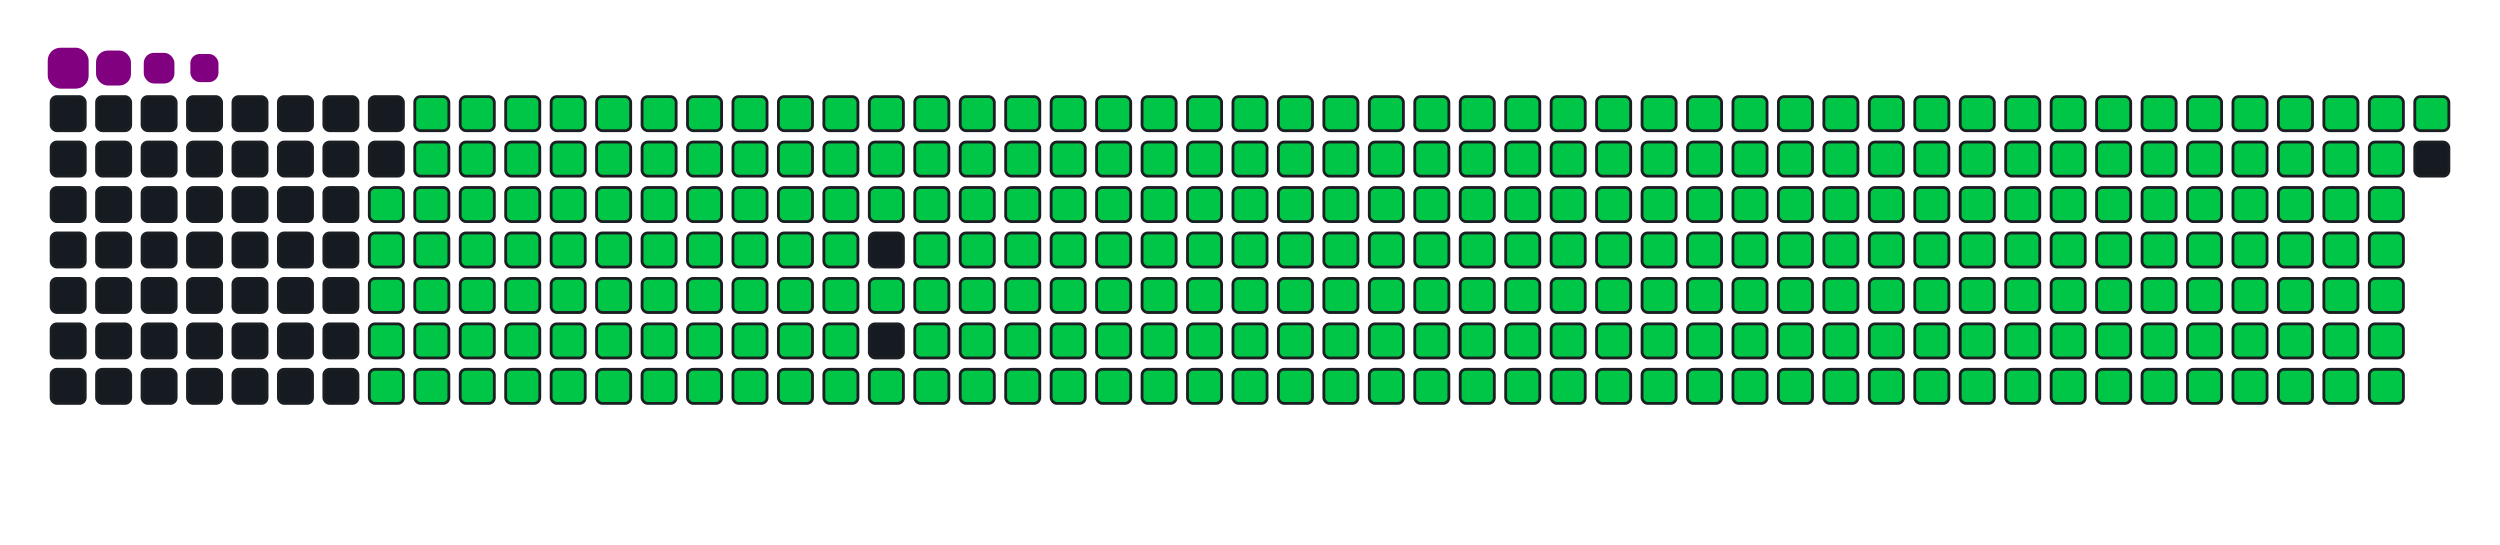 <svg viewBox="-16 -32 880 192" width="880" height="192" xmlns="http://www.w3.org/2000/svg"><desc>Generated with https://github.com/Platane/snk</desc><style>:root{--cb:#1b1f230a;--cs:purple;--ce:#161b22;--c0:#161b22;--c1:#01311f;--c2:#034525;--c3:#0f6d31;--c4:#00c647}.c{shape-rendering:geometricPrecision;fill:#161b22;stroke-width:1px;stroke:#1b1f230a;animation:none 38700ms linear infinite;width:12px;height:12px}@keyframes c0{48.57%{fill:#00c647}48.59%,100%{fill:#161b22}}.c.c0{fill:#00c647;animation-name:c0}@keyframes c1{48.31%{fill:#00c647}48.33%,100%{fill:#161b22}}.c.c1{fill:#00c647;animation-name:c1}@keyframes c2{72.34%{fill:#00c647}72.36%,100%{fill:#161b22}}.c.c2{fill:#00c647;animation-name:c2}@keyframes c3{72.08%{fill:#00c647}72.1%,100%{fill:#161b22}}.c.c3{fill:#00c647;animation-name:c3}@keyframes c4{96.11%{fill:#00c647}96.13%,100%{fill:#161b22}}.c.c4{fill:#00c647;animation-name:c4}@keyframes c5{2.32%{fill:#00c647}2.34%,100%{fill:#161b22}}.c.c5{fill:#00c647;animation-name:c5}@keyframes c6{25.31%{fill:#00c647}25.33%,100%{fill:#161b22}}.c.c6{fill:#00c647;animation-name:c6}@keyframes c7{25.57%{fill:#00c647}25.59%,100%{fill:#161b22}}.c.c7{fill:#00c647;animation-name:c7}@keyframes c8{48.05%{fill:#00c647}48.07%,100%{fill:#161b22}}.c.c8{fill:#00c647;animation-name:c8}@keyframes c9{49.34%{fill:#00c647}49.36%,100%{fill:#161b22}}.c.c9{fill:#00c647;animation-name:c9}@keyframes ca{71.82%{fill:#00c647}71.84%,100%{fill:#161b22}}.c.ca{fill:#00c647;animation-name:ca}@keyframes cb{73.12%{fill:#00c647}73.14%,100%{fill:#161b22}}.c.cb{fill:#00c647;animation-name:cb}@keyframes cc{2.57%{fill:#00c647}2.59%,100%{fill:#161b22}}.c.cc{fill:#00c647;animation-name:cc}@keyframes cd{25.05%{fill:#00c647}25.07%,100%{fill:#161b22}}.c.cd{fill:#00c647;animation-name:cd}@keyframes ce{25.83%{fill:#00c647}25.85%,100%{fill:#161b22}}.c.ce{fill:#00c647;animation-name:ce}@keyframes cf{47.79%{fill:#00c647}47.81%,100%{fill:#161b22}}.c.cf{fill:#00c647;animation-name:cf}@keyframes cg{49.6%{fill:#00c647}49.62%,100%{fill:#161b22}}.c.cg{fill:#00c647;animation-name:cg}@keyframes ch{71.57%{fill:#00c647}71.59%,100%{fill:#161b22}}.c.ch{fill:#00c647;animation-name:ch}@keyframes ci{73.38%{fill:#00c647}73.4%,100%{fill:#161b22}}.c.ci{fill:#00c647;animation-name:ci}@keyframes cj{2.83%{fill:#00c647}2.85%,100%{fill:#161b22}}.c.cj{fill:#00c647;animation-name:cj}@keyframes ck{24.8%{fill:#00c647}24.82%,100%{fill:#161b22}}.c.ck{fill:#00c647;animation-name:ck}@keyframes cl{26.09%{fill:#00c647}26.11%,100%{fill:#161b22}}.c.cl{fill:#00c647;animation-name:cl}@keyframes cm{47.54%{fill:#00c647}47.56%,100%{fill:#161b22}}.c.cm{fill:#00c647;animation-name:cm}@keyframes cn{49.86%{fill:#00c647}49.88%,100%{fill:#161b22}}.c.cn{fill:#00c647;animation-name:cn}@keyframes co{71.31%{fill:#00c647}71.33%,100%{fill:#161b22}}.c.co{fill:#00c647;animation-name:co}@keyframes cp{73.63%{fill:#00c647}73.65%,100%{fill:#161b22}}.c.cp{fill:#00c647;animation-name:cp}@keyframes cq{3.09%{fill:#00c647}3.11%,100%{fill:#161b22}}.c.cq{fill:#00c647;animation-name:cq}@keyframes cr{24.54%{fill:#00c647}24.56%,100%{fill:#161b22}}.c.cr{fill:#00c647;animation-name:cr}@keyframes cs{26.35%{fill:#00c647}26.37%,100%{fill:#161b22}}.c.cs{fill:#00c647;animation-name:cs}@keyframes ct{47.28%{fill:#00c647}47.3%,100%{fill:#161b22}}.c.ct{fill:#00c647;animation-name:ct}@keyframes cu{50.12%{fill:#00c647}50.14%,100%{fill:#161b22}}.c.cu{fill:#00c647;animation-name:cu}@keyframes cv{71.05%{fill:#00c647}71.07%,100%{fill:#161b22}}.c.cv{fill:#00c647;animation-name:cv}@keyframes cw{73.89%{fill:#00c647}73.91%,100%{fill:#161b22}}.c.cw{fill:#00c647;animation-name:cw}@keyframes cx{3.35%{fill:#00c647}3.37%,100%{fill:#161b22}}.c.cx{fill:#00c647;animation-name:cx}@keyframes cy{24.28%{fill:#00c647}24.3%,100%{fill:#161b22}}.c.cy{fill:#00c647;animation-name:cy}@keyframes cz{26.6%{fill:#00c647}26.62%,100%{fill:#161b22}}.c.cz{fill:#00c647;animation-name:cz}@keyframes c10{47.02%{fill:#00c647}47.04%,100%{fill:#161b22}}.c.c10{fill:#00c647;animation-name:c10}@keyframes c11{50.38%{fill:#00c647}50.4%,100%{fill:#161b22}}.c.c11{fill:#00c647;animation-name:c11}@keyframes c12{70.79%{fill:#00c647}70.81%,100%{fill:#161b22}}.c.c12{fill:#00c647;animation-name:c12}@keyframes c13{74.15%{fill:#00c647}74.17%,100%{fill:#161b22}}.c.c13{fill:#00c647;animation-name:c13}@keyframes c14{3.61%{fill:#00c647}3.63%,100%{fill:#161b22}}.c.c14{fill:#00c647;animation-name:c14}@keyframes c15{24.02%{fill:#00c647}24.04%,100%{fill:#161b22}}.c.c15{fill:#00c647;animation-name:c15}@keyframes c16{26.86%{fill:#00c647}26.88%,100%{fill:#161b22}}.c.c16{fill:#00c647;animation-name:c16}@keyframes c17{46.76%{fill:#00c647}46.78%,100%{fill:#161b22}}.c.c17{fill:#00c647;animation-name:c17}@keyframes c18{50.64%{fill:#00c647}50.66%,100%{fill:#161b22}}.c.c18{fill:#00c647;animation-name:c18}@keyframes c19{70.53%{fill:#00c647}70.55%,100%{fill:#161b22}}.c.c19{fill:#00c647;animation-name:c19}@keyframes c1a{74.41%{fill:#00c647}74.43%,100%{fill:#161b22}}.c.c1a{fill:#00c647;animation-name:c1a}@keyframes c1b{3.87%{fill:#00c647}3.89%,100%{fill:#161b22}}.c.c1b{fill:#00c647;animation-name:c1b}@keyframes c1c{23.76%{fill:#00c647}23.78%,100%{fill:#161b22}}.c.c1c{fill:#00c647;animation-name:c1c}@keyframes c1d{27.12%{fill:#00c647}27.14%,100%{fill:#161b22}}.c.c1d{fill:#00c647;animation-name:c1d}@keyframes c1e{46.5%{fill:#00c647}46.52%,100%{fill:#161b22}}.c.c1e{fill:#00c647;animation-name:c1e}@keyframes c1f{50.89%{fill:#00c647}50.91%,100%{fill:#161b22}}.c.c1f{fill:#00c647;animation-name:c1f}@keyframes c1g{70.27%{fill:#00c647}70.29%,100%{fill:#161b22}}.c.c1g{fill:#00c647;animation-name:c1g}@keyframes c1h{74.67%{fill:#00c647}74.69%,100%{fill:#161b22}}.c.c1h{fill:#00c647;animation-name:c1h}@keyframes c1i{4.12%{fill:#00c647}4.14%,100%{fill:#161b22}}.c.c1i{fill:#00c647;animation-name:c1i}@keyframes c1j{23.5%{fill:#00c647}23.52%,100%{fill:#161b22}}.c.c1j{fill:#00c647;animation-name:c1j}@keyframes c1k{27.38%{fill:#00c647}27.4%,100%{fill:#161b22}}.c.c1k{fill:#00c647;animation-name:c1k}@keyframes c1l{46.24%{fill:#00c647}46.26%,100%{fill:#161b22}}.c.c1l{fill:#00c647;animation-name:c1l}@keyframes c1m{51.15%{fill:#00c647}51.17%,100%{fill:#161b22}}.c.c1m{fill:#00c647;animation-name:c1m}@keyframes c1n{70.02%{fill:#00c647}70.04%,100%{fill:#161b22}}.c.c1n{fill:#00c647;animation-name:c1n}@keyframes c1o{74.93%{fill:#00c647}74.95%,100%{fill:#161b22}}.c.c1o{fill:#00c647;animation-name:c1o}@keyframes c1p{4.38%{fill:#00c647}4.4%,100%{fill:#161b22}}.c.c1p{fill:#00c647;animation-name:c1p}@keyframes c1q{23.25%{fill:#00c647}23.27%,100%{fill:#161b22}}.c.c1q{fill:#00c647;animation-name:c1q}@keyframes c1r{27.64%{fill:#00c647}27.66%,100%{fill:#161b22}}.c.c1r{fill:#00c647;animation-name:c1r}@keyframes c1s{45.98%{fill:#00c647}46%,100%{fill:#161b22}}.c.c1s{fill:#00c647;animation-name:c1s}@keyframes c1t{51.41%{fill:#00c647}51.43%,100%{fill:#161b22}}.c.c1t{fill:#00c647;animation-name:c1t}@keyframes c1u{69.76%{fill:#00c647}69.78%,100%{fill:#161b22}}.c.c1u{fill:#00c647;animation-name:c1u}@keyframes c1v{75.18%{fill:#00c647}75.2%,100%{fill:#161b22}}.c.c1v{fill:#00c647;animation-name:c1v}@keyframes c1w{4.64%{fill:#00c647}4.66%,100%{fill:#161b22}}.c.c1w{fill:#00c647;animation-name:c1w}@keyframes c1x{22.99%{fill:#00c647}23.01%,100%{fill:#161b22}}.c.c1x{fill:#00c647;animation-name:c1x}@keyframes c1y{27.9%{fill:#00c647}27.92%,100%{fill:#161b22}}.c.c1y{fill:#00c647;animation-name:c1y}@keyframes c1z{45.73%{fill:#00c647}45.75%,100%{fill:#161b22}}.c.c1z{fill:#00c647;animation-name:c1z}@keyframes c20{51.67%{fill:#00c647}51.69%,100%{fill:#161b22}}.c.c20{fill:#00c647;animation-name:c20}@keyframes c21{69.5%{fill:#00c647}69.52%,100%{fill:#161b22}}.c.c21{fill:#00c647;animation-name:c21}@keyframes c22{75.44%{fill:#00c647}75.46%,100%{fill:#161b22}}.c.c22{fill:#00c647;animation-name:c22}@keyframes c23{4.9%{fill:#00c647}4.92%,100%{fill:#161b22}}.c.c23{fill:#00c647;animation-name:c23}@keyframes c24{22.73%{fill:#00c647}22.75%,100%{fill:#161b22}}.c.c24{fill:#00c647;animation-name:c24}@keyframes c25{28.16%{fill:#00c647}28.18%,100%{fill:#161b22}}.c.c25{fill:#00c647;animation-name:c25}@keyframes c26{51.93%{fill:#00c647}51.95%,100%{fill:#161b22}}.c.c26{fill:#00c647;animation-name:c26}@keyframes c27{75.7%{fill:#00c647}75.72%,100%{fill:#161b22}}.c.c27{fill:#00c647;animation-name:c27}@keyframes c28{5.16%{fill:#00c647}5.18%,100%{fill:#161b22}}.c.c28{fill:#00c647;animation-name:c28}@keyframes c29{22.47%{fill:#00c647}22.49%,100%{fill:#161b22}}.c.c29{fill:#00c647;animation-name:c29}@keyframes c2a{28.41%{fill:#00c647}28.43%,100%{fill:#161b22}}.c.c2a{fill:#00c647;animation-name:c2a}@keyframes c2b{45.21%{fill:#00c647}45.23%,100%{fill:#161b22}}.c.c2b{fill:#00c647;animation-name:c2b}@keyframes c2c{52.19%{fill:#00c647}52.21%,100%{fill:#161b22}}.c.c2c{fill:#00c647;animation-name:c2c}@keyframes c2d{68.98%{fill:#00c647}69%,100%{fill:#161b22}}.c.c2d{fill:#00c647;animation-name:c2d}@keyframes c2e{75.96%{fill:#00c647}75.98%,100%{fill:#161b22}}.c.c2e{fill:#00c647;animation-name:c2e}@keyframes c2f{5.42%{fill:#00c647}5.44%,100%{fill:#161b22}}.c.c2f{fill:#00c647;animation-name:c2f}@keyframes c2g{22.21%{fill:#00c647}22.23%,100%{fill:#161b22}}.c.c2g{fill:#00c647;animation-name:c2g}@keyframes c2h{28.67%{fill:#00c647}28.69%,100%{fill:#161b22}}.c.c2h{fill:#00c647;animation-name:c2h}@keyframes c2i{44.95%{fill:#00c647}44.97%,100%{fill:#161b22}}.c.c2i{fill:#00c647;animation-name:c2i}@keyframes c2j{52.44%{fill:#00c647}52.46%,100%{fill:#161b22}}.c.c2j{fill:#00c647;animation-name:c2j}@keyframes c2k{68.72%{fill:#00c647}68.74%,100%{fill:#161b22}}.c.c2k{fill:#00c647;animation-name:c2k}@keyframes c2l{76.22%{fill:#00c647}76.24%,100%{fill:#161b22}}.c.c2l{fill:#00c647;animation-name:c2l}@keyframes c2m{5.67%{fill:#00c647}5.69%,100%{fill:#161b22}}.c.c2m{fill:#00c647;animation-name:c2m}@keyframes c2n{21.95%{fill:#00c647}21.97%,100%{fill:#161b22}}.c.c2n{fill:#00c647;animation-name:c2n}@keyframes c2o{28.93%{fill:#00c647}28.95%,100%{fill:#161b22}}.c.c2o{fill:#00c647;animation-name:c2o}@keyframes c2p{44.69%{fill:#00c647}44.71%,100%{fill:#161b22}}.c.c2p{fill:#00c647;animation-name:c2p}@keyframes c2q{52.7%{fill:#00c647}52.72%,100%{fill:#161b22}}.c.c2q{fill:#00c647;animation-name:c2q}@keyframes c2r{68.47%{fill:#00c647}68.49%,100%{fill:#161b22}}.c.c2r{fill:#00c647;animation-name:c2r}@keyframes c2s{76.48%{fill:#00c647}76.5%,100%{fill:#161b22}}.c.c2s{fill:#00c647;animation-name:c2s}@keyframes c2t{5.93%{fill:#00c647}5.95%,100%{fill:#161b22}}.c.c2t{fill:#00c647;animation-name:c2t}@keyframes c2u{21.7%{fill:#00c647}21.72%,100%{fill:#161b22}}.c.c2u{fill:#00c647;animation-name:c2u}@keyframes c2v{29.19%{fill:#00c647}29.21%,100%{fill:#161b22}}.c.c2v{fill:#00c647;animation-name:c2v}@keyframes c2w{44.43%{fill:#00c647}44.45%,100%{fill:#161b22}}.c.c2w{fill:#00c647;animation-name:c2w}@keyframes c2x{52.96%{fill:#00c647}52.98%,100%{fill:#161b22}}.c.c2x{fill:#00c647;animation-name:c2x}@keyframes c2y{68.21%{fill:#00c647}68.23%,100%{fill:#161b22}}.c.c2y{fill:#00c647;animation-name:c2y}@keyframes c2z{76.73%{fill:#00c647}76.75%,100%{fill:#161b22}}.c.c2z{fill:#00c647;animation-name:c2z}@keyframes c30{6.19%{fill:#00c647}6.21%,100%{fill:#161b22}}.c.c30{fill:#00c647;animation-name:c30}@keyframes c31{21.44%{fill:#00c647}21.46%,100%{fill:#161b22}}.c.c31{fill:#00c647;animation-name:c31}@keyframes c32{29.45%{fill:#00c647}29.47%,100%{fill:#161b22}}.c.c32{fill:#00c647;animation-name:c32}@keyframes c33{44.18%{fill:#00c647}44.2%,100%{fill:#161b22}}.c.c33{fill:#00c647;animation-name:c33}@keyframes c34{53.22%{fill:#00c647}53.24%,100%{fill:#161b22}}.c.c34{fill:#00c647;animation-name:c34}@keyframes c35{67.95%{fill:#00c647}67.97%,100%{fill:#161b22}}.c.c35{fill:#00c647;animation-name:c35}@keyframes c36{76.99%{fill:#00c647}77.01%,100%{fill:#161b22}}.c.c36{fill:#00c647;animation-name:c36}@keyframes c37{6.45%{fill:#00c647}6.47%,100%{fill:#161b22}}.c.c37{fill:#00c647;animation-name:c37}@keyframes c38{21.18%{fill:#00c647}21.2%,100%{fill:#161b22}}.c.c38{fill:#00c647;animation-name:c38}@keyframes c39{29.71%{fill:#00c647}29.73%,100%{fill:#161b22}}.c.c39{fill:#00c647;animation-name:c39}@keyframes c3a{43.92%{fill:#00c647}43.94%,100%{fill:#161b22}}.c.c3a{fill:#00c647;animation-name:c3a}@keyframes c3b{53.48%{fill:#00c647}53.5%,100%{fill:#161b22}}.c.c3b{fill:#00c647;animation-name:c3b}@keyframes c3c{67.69%{fill:#00c647}67.71%,100%{fill:#161b22}}.c.c3c{fill:#00c647;animation-name:c3c}@keyframes c3d{77.25%{fill:#00c647}77.27%,100%{fill:#161b22}}.c.c3d{fill:#00c647;animation-name:c3d}@keyframes c3e{6.71%{fill:#00c647}6.73%,100%{fill:#161b22}}.c.c3e{fill:#00c647;animation-name:c3e}@keyframes c3f{20.92%{fill:#00c647}20.94%,100%{fill:#161b22}}.c.c3f{fill:#00c647;animation-name:c3f}@keyframes c3g{29.96%{fill:#00c647}29.98%,100%{fill:#161b22}}.c.c3g{fill:#00c647;animation-name:c3g}@keyframes c3h{43.66%{fill:#00c647}43.68%,100%{fill:#161b22}}.c.c3h{fill:#00c647;animation-name:c3h}@keyframes c3i{53.74%{fill:#00c647}53.76%,100%{fill:#161b22}}.c.c3i{fill:#00c647;animation-name:c3i}@keyframes c3j{67.43%{fill:#00c647}67.45%,100%{fill:#161b22}}.c.c3j{fill:#00c647;animation-name:c3j}@keyframes c3k{77.51%{fill:#00c647}77.53%,100%{fill:#161b22}}.c.c3k{fill:#00c647;animation-name:c3k}@keyframes c3l{6.97%{fill:#00c647}6.99%,100%{fill:#161b22}}.c.c3l{fill:#00c647;animation-name:c3l}@keyframes c3m{20.66%{fill:#00c647}20.68%,100%{fill:#161b22}}.c.c3m{fill:#00c647;animation-name:c3m}@keyframes c3n{30.22%{fill:#00c647}30.24%,100%{fill:#161b22}}.c.c3n{fill:#00c647;animation-name:c3n}@keyframes c3o{43.4%{fill:#00c647}43.42%,100%{fill:#161b22}}.c.c3o{fill:#00c647;animation-name:c3o}@keyframes c3p{54%{fill:#00c647}54.02%,100%{fill:#161b22}}.c.c3p{fill:#00c647;animation-name:c3p}@keyframes c3q{67.17%{fill:#00c647}67.19%,100%{fill:#161b22}}.c.c3q{fill:#00c647;animation-name:c3q}@keyframes c3r{77.77%{fill:#00c647}77.79%,100%{fill:#161b22}}.c.c3r{fill:#00c647;animation-name:c3r}@keyframes c3s{7.23%{fill:#00c647}7.25%,100%{fill:#161b22}}.c.c3s{fill:#00c647;animation-name:c3s}@keyframes c3t{20.4%{fill:#00c647}20.42%,100%{fill:#161b22}}.c.c3t{fill:#00c647;animation-name:c3t}@keyframes c3u{30.48%{fill:#00c647}30.5%,100%{fill:#161b22}}.c.c3u{fill:#00c647;animation-name:c3u}@keyframes c3v{43.14%{fill:#00c647}43.16%,100%{fill:#161b22}}.c.c3v{fill:#00c647;animation-name:c3v}@keyframes c3w{54.25%{fill:#00c647}54.27%,100%{fill:#161b22}}.c.c3w{fill:#00c647;animation-name:c3w}@keyframes c3x{66.92%{fill:#00c647}66.94%,100%{fill:#161b22}}.c.c3x{fill:#00c647;animation-name:c3x}@keyframes c3y{78.03%{fill:#00c647}78.05%,100%{fill:#161b22}}.c.c3y{fill:#00c647;animation-name:c3y}@keyframes c3z{7.48%{fill:#00c647}7.5%,100%{fill:#161b22}}.c.c3z{fill:#00c647;animation-name:c3z}@keyframes c40{20.15%{fill:#00c647}20.17%,100%{fill:#161b22}}.c.c40{fill:#00c647;animation-name:c40}@keyframes c41{30.74%{fill:#00c647}30.76%,100%{fill:#161b22}}.c.c41{fill:#00c647;animation-name:c41}@keyframes c42{42.88%{fill:#00c647}42.9%,100%{fill:#161b22}}.c.c42{fill:#00c647;animation-name:c42}@keyframes c43{54.51%{fill:#00c647}54.53%,100%{fill:#161b22}}.c.c43{fill:#00c647;animation-name:c43}@keyframes c44{66.66%{fill:#00c647}66.68%,100%{fill:#161b22}}.c.c44{fill:#00c647;animation-name:c44}@keyframes c45{78.28%{fill:#00c647}78.3%,100%{fill:#161b22}}.c.c45{fill:#00c647;animation-name:c45}@keyframes c46{7.74%{fill:#00c647}7.76%,100%{fill:#161b22}}.c.c46{fill:#00c647;animation-name:c46}@keyframes c47{19.89%{fill:#00c647}19.91%,100%{fill:#161b22}}.c.c47{fill:#00c647;animation-name:c47}@keyframes c48{31%{fill:#00c647}31.02%,100%{fill:#161b22}}.c.c48{fill:#00c647;animation-name:c48}@keyframes c49{42.63%{fill:#00c647}42.65%,100%{fill:#161b22}}.c.c49{fill:#00c647;animation-name:c49}@keyframes c4a{54.77%{fill:#00c647}54.79%,100%{fill:#161b22}}.c.c4a{fill:#00c647;animation-name:c4a}@keyframes c4b{66.4%{fill:#00c647}66.42%,100%{fill:#161b22}}.c.c4b{fill:#00c647;animation-name:c4b}@keyframes c4c{78.54%{fill:#00c647}78.56%,100%{fill:#161b22}}.c.c4c{fill:#00c647;animation-name:c4c}@keyframes c4d{8%{fill:#00c647}8.02%,100%{fill:#161b22}}.c.c4d{fill:#00c647;animation-name:c4d}@keyframes c4e{19.63%{fill:#00c647}19.65%,100%{fill:#161b22}}.c.c4e{fill:#00c647;animation-name:c4e}@keyframes c4f{31.26%{fill:#00c647}31.28%,100%{fill:#161b22}}.c.c4f{fill:#00c647;animation-name:c4f}@keyframes c4g{42.37%{fill:#00c647}42.39%,100%{fill:#161b22}}.c.c4g{fill:#00c647;animation-name:c4g}@keyframes c4h{55.03%{fill:#00c647}55.05%,100%{fill:#161b22}}.c.c4h{fill:#00c647;animation-name:c4h}@keyframes c4i{66.14%{fill:#00c647}66.16%,100%{fill:#161b22}}.c.c4i{fill:#00c647;animation-name:c4i}@keyframes c4j{78.8%{fill:#00c647}78.82%,100%{fill:#161b22}}.c.c4j{fill:#00c647;animation-name:c4j}@keyframes c4k{8.26%{fill:#00c647}8.28%,100%{fill:#161b22}}.c.c4k{fill:#00c647;animation-name:c4k}@keyframes c4l{19.37%{fill:#00c647}19.39%,100%{fill:#161b22}}.c.c4l{fill:#00c647;animation-name:c4l}@keyframes c4m{31.51%{fill:#00c647}31.53%,100%{fill:#161b22}}.c.c4m{fill:#00c647;animation-name:c4m}@keyframes c4n{42.11%{fill:#00c647}42.13%,100%{fill:#161b22}}.c.c4n{fill:#00c647;animation-name:c4n}@keyframes c4o{55.29%{fill:#00c647}55.31%,100%{fill:#161b22}}.c.c4o{fill:#00c647;animation-name:c4o}@keyframes c4p{65.88%{fill:#00c647}65.9%,100%{fill:#161b22}}.c.c4p{fill:#00c647;animation-name:c4p}@keyframes c4q{79.06%{fill:#00c647}79.08%,100%{fill:#161b22}}.c.c4q{fill:#00c647;animation-name:c4q}@keyframes c4r{8.52%{fill:#00c647}8.54%,100%{fill:#161b22}}.c.c4r{fill:#00c647;animation-name:c4r}@keyframes c4s{19.11%{fill:#00c647}19.13%,100%{fill:#161b22}}.c.c4s{fill:#00c647;animation-name:c4s}@keyframes c4t{31.77%{fill:#00c647}31.79%,100%{fill:#161b22}}.c.c4t{fill:#00c647;animation-name:c4t}@keyframes c4u{41.85%{fill:#00c647}41.87%,100%{fill:#161b22}}.c.c4u{fill:#00c647;animation-name:c4u}@keyframes c4v{55.55%{fill:#00c647}55.57%,100%{fill:#161b22}}.c.c4v{fill:#00c647;animation-name:c4v}@keyframes c4w{65.62%{fill:#00c647}65.64%,100%{fill:#161b22}}.c.c4w{fill:#00c647;animation-name:c4w}@keyframes c4x{79.32%{fill:#00c647}79.34%,100%{fill:#161b22}}.c.c4x{fill:#00c647;animation-name:c4x}@keyframes c4y{8.78%{fill:#00c647}8.8%,100%{fill:#161b22}}.c.c4y{fill:#00c647;animation-name:c4y}@keyframes c4z{18.85%{fill:#00c647}18.87%,100%{fill:#161b22}}.c.c4z{fill:#00c647;animation-name:c4z}@keyframes c50{32.03%{fill:#00c647}32.05%,100%{fill:#161b22}}.c.c50{fill:#00c647;animation-name:c50}@keyframes c51{41.59%{fill:#00c647}41.61%,100%{fill:#161b22}}.c.c51{fill:#00c647;animation-name:c51}@keyframes c52{55.8%{fill:#00c647}55.82%,100%{fill:#161b22}}.c.c52{fill:#00c647;animation-name:c52}@keyframes c53{65.36%{fill:#00c647}65.38%,100%{fill:#161b22}}.c.c53{fill:#00c647;animation-name:c53}@keyframes c54{79.58%{fill:#00c647}79.6%,100%{fill:#161b22}}.c.c54{fill:#00c647;animation-name:c54}@keyframes c55{9.03%{fill:#00c647}9.05%,100%{fill:#161b22}}.c.c55{fill:#00c647;animation-name:c55}@keyframes c56{18.59%{fill:#00c647}18.61%,100%{fill:#161b22}}.c.c56{fill:#00c647;animation-name:c56}@keyframes c57{32.29%{fill:#00c647}32.31%,100%{fill:#161b22}}.c.c57{fill:#00c647;animation-name:c57}@keyframes c58{41.33%{fill:#00c647}41.35%,100%{fill:#161b22}}.c.c58{fill:#00c647;animation-name:c58}@keyframes c59{56.06%{fill:#00c647}56.08%,100%{fill:#161b22}}.c.c59{fill:#00c647;animation-name:c59}@keyframes c5a{65.11%{fill:#00c647}65.13%,100%{fill:#161b22}}.c.c5a{fill:#00c647;animation-name:c5a}@keyframes c5b{79.83%{fill:#00c647}79.85%,100%{fill:#161b22}}.c.c5b{fill:#00c647;animation-name:c5b}@keyframes c5c{9.29%{fill:#00c647}9.31%,100%{fill:#161b22}}.c.c5c{fill:#00c647;animation-name:c5c}@keyframes c5d{18.34%{fill:#00c647}18.36%,100%{fill:#161b22}}.c.c5d{fill:#00c647;animation-name:c5d}@keyframes c5e{32.55%{fill:#00c647}32.57%,100%{fill:#161b22}}.c.c5e{fill:#00c647;animation-name:c5e}@keyframes c5f{41.08%{fill:#00c647}41.1%,100%{fill:#161b22}}.c.c5f{fill:#00c647;animation-name:c5f}@keyframes c5g{56.32%{fill:#00c647}56.34%,100%{fill:#161b22}}.c.c5g{fill:#00c647;animation-name:c5g}@keyframes c5h{64.85%{fill:#00c647}64.87%,100%{fill:#161b22}}.c.c5h{fill:#00c647;animation-name:c5h}@keyframes c5i{80.09%{fill:#00c647}80.11%,100%{fill:#161b22}}.c.c5i{fill:#00c647;animation-name:c5i}@keyframes c5j{9.55%{fill:#00c647}9.57%,100%{fill:#161b22}}.c.c5j{fill:#00c647;animation-name:c5j}@keyframes c5k{18.08%{fill:#00c647}18.1%,100%{fill:#161b22}}.c.c5k{fill:#00c647;animation-name:c5k}@keyframes c5l{32.81%{fill:#00c647}32.83%,100%{fill:#161b22}}.c.c5l{fill:#00c647;animation-name:c5l}@keyframes c5m{40.82%{fill:#00c647}40.84%,100%{fill:#161b22}}.c.c5m{fill:#00c647;animation-name:c5m}@keyframes c5n{56.58%{fill:#00c647}56.6%,100%{fill:#161b22}}.c.c5n{fill:#00c647;animation-name:c5n}@keyframes c5o{64.59%{fill:#00c647}64.61%,100%{fill:#161b22}}.c.c5o{fill:#00c647;animation-name:c5o}@keyframes c5p{80.35%{fill:#00c647}80.37%,100%{fill:#161b22}}.c.c5p{fill:#00c647;animation-name:c5p}@keyframes c5q{9.81%{fill:#00c647}9.83%,100%{fill:#161b22}}.c.c5q{fill:#00c647;animation-name:c5q}@keyframes c5r{17.82%{fill:#00c647}17.84%,100%{fill:#161b22}}.c.c5r{fill:#00c647;animation-name:c5r}@keyframes c5s{33.06%{fill:#00c647}33.08%,100%{fill:#161b22}}.c.c5s{fill:#00c647;animation-name:c5s}@keyframes c5t{40.56%{fill:#00c647}40.58%,100%{fill:#161b22}}.c.c5t{fill:#00c647;animation-name:c5t}@keyframes c5u{56.84%{fill:#00c647}56.86%,100%{fill:#161b22}}.c.c5u{fill:#00c647;animation-name:c5u}@keyframes c5v{64.33%{fill:#00c647}64.35%,100%{fill:#161b22}}.c.c5v{fill:#00c647;animation-name:c5v}@keyframes c5w{80.61%{fill:#00c647}80.63%,100%{fill:#161b22}}.c.c5w{fill:#00c647;animation-name:c5w}@keyframes c5x{10.07%{fill:#00c647}10.09%,100%{fill:#161b22}}.c.c5x{fill:#00c647;animation-name:c5x}@keyframes c5y{17.56%{fill:#00c647}17.58%,100%{fill:#161b22}}.c.c5y{fill:#00c647;animation-name:c5y}@keyframes c5z{33.32%{fill:#00c647}33.34%,100%{fill:#161b22}}.c.c5z{fill:#00c647;animation-name:c5z}@keyframes c60{40.3%{fill:#00c647}40.32%,100%{fill:#161b22}}.c.c60{fill:#00c647;animation-name:c60}@keyframes c61{57.1%{fill:#00c647}57.12%,100%{fill:#161b22}}.c.c61{fill:#00c647;animation-name:c61}@keyframes c62{64.07%{fill:#00c647}64.09%,100%{fill:#161b22}}.c.c62{fill:#00c647;animation-name:c62}@keyframes c63{80.87%{fill:#00c647}80.89%,100%{fill:#161b22}}.c.c63{fill:#00c647;animation-name:c63}@keyframes c64{10.33%{fill:#00c647}10.35%,100%{fill:#161b22}}.c.c64{fill:#00c647;animation-name:c64}@keyframes c65{17.3%{fill:#00c647}17.32%,100%{fill:#161b22}}.c.c65{fill:#00c647;animation-name:c65}@keyframes c66{33.58%{fill:#00c647}33.6%,100%{fill:#161b22}}.c.c66{fill:#00c647;animation-name:c66}@keyframes c67{40.04%{fill:#00c647}40.06%,100%{fill:#161b22}}.c.c67{fill:#00c647;animation-name:c67}@keyframes c68{57.35%{fill:#00c647}57.37%,100%{fill:#161b22}}.c.c68{fill:#00c647;animation-name:c68}@keyframes c69{63.81%{fill:#00c647}63.83%,100%{fill:#161b22}}.c.c69{fill:#00c647;animation-name:c69}@keyframes c6a{81.13%{fill:#00c647}81.15%,100%{fill:#161b22}}.c.c6a{fill:#00c647;animation-name:c6a}@keyframes c6b{10.58%{fill:#00c647}10.6%,100%{fill:#161b22}}.c.c6b{fill:#00c647;animation-name:c6b}@keyframes c6c{17.04%{fill:#00c647}17.06%,100%{fill:#161b22}}.c.c6c{fill:#00c647;animation-name:c6c}@keyframes c6d{33.84%{fill:#00c647}33.86%,100%{fill:#161b22}}.c.c6d{fill:#00c647;animation-name:c6d}@keyframes c6e{39.78%{fill:#00c647}39.8%,100%{fill:#161b22}}.c.c6e{fill:#00c647;animation-name:c6e}@keyframes c6f{57.61%{fill:#00c647}57.63%,100%{fill:#161b22}}.c.c6f{fill:#00c647;animation-name:c6f}@keyframes c6g{63.56%{fill:#00c647}63.58%,100%{fill:#161b22}}.c.c6g{fill:#00c647;animation-name:c6g}@keyframes c6h{81.39%{fill:#00c647}81.41%,100%{fill:#161b22}}.c.c6h{fill:#00c647;animation-name:c6h}@keyframes c6i{10.84%{fill:#00c647}10.86%,100%{fill:#161b22}}.c.c6i{fill:#00c647;animation-name:c6i}@keyframes c6j{16.79%{fill:#00c647}16.81%,100%{fill:#161b22}}.c.c6j{fill:#00c647;animation-name:c6j}@keyframes c6k{34.1%{fill:#00c647}34.12%,100%{fill:#161b22}}.c.c6k{fill:#00c647;animation-name:c6k}@keyframes c6l{39.52%{fill:#00c647}39.54%,100%{fill:#161b22}}.c.c6l{fill:#00c647;animation-name:c6l}@keyframes c6m{57.87%{fill:#00c647}57.89%,100%{fill:#161b22}}.c.c6m{fill:#00c647;animation-name:c6m}@keyframes c6n{63.3%{fill:#00c647}63.32%,100%{fill:#161b22}}.c.c6n{fill:#00c647;animation-name:c6n}@keyframes c6o{81.64%{fill:#00c647}81.66%,100%{fill:#161b22}}.c.c6o{fill:#00c647;animation-name:c6o}@keyframes c6p{11.1%{fill:#00c647}11.12%,100%{fill:#161b22}}.c.c6p{fill:#00c647;animation-name:c6p}@keyframes c6q{16.53%{fill:#00c647}16.55%,100%{fill:#161b22}}.c.c6q{fill:#00c647;animation-name:c6q}@keyframes c6r{34.36%{fill:#00c647}34.38%,100%{fill:#161b22}}.c.c6r{fill:#00c647;animation-name:c6r}@keyframes c6s{39.27%{fill:#00c647}39.29%,100%{fill:#161b22}}.c.c6s{fill:#00c647;animation-name:c6s}@keyframes c6t{58.13%{fill:#00c647}58.15%,100%{fill:#161b22}}.c.c6t{fill:#00c647;animation-name:c6t}@keyframes c6u{63.04%{fill:#00c647}63.06%,100%{fill:#161b22}}.c.c6u{fill:#00c647;animation-name:c6u}@keyframes c6v{81.9%{fill:#00c647}81.92%,100%{fill:#161b22}}.c.c6v{fill:#00c647;animation-name:c6v}@keyframes c6w{11.36%{fill:#00c647}11.38%,100%{fill:#161b22}}.c.c6w{fill:#00c647;animation-name:c6w}@keyframes c6x{16.27%{fill:#00c647}16.29%,100%{fill:#161b22}}.c.c6x{fill:#00c647;animation-name:c6x}@keyframes c6y{34.62%{fill:#00c647}34.64%,100%{fill:#161b22}}.c.c6y{fill:#00c647;animation-name:c6y}@keyframes c6z{39.01%{fill:#00c647}39.03%,100%{fill:#161b22}}.c.c6z{fill:#00c647;animation-name:c6z}@keyframes c70{58.39%{fill:#00c647}58.41%,100%{fill:#161b22}}.c.c70{fill:#00c647;animation-name:c70}@keyframes c71{62.78%{fill:#00c647}62.8%,100%{fill:#161b22}}.c.c71{fill:#00c647;animation-name:c71}@keyframes c72{82.16%{fill:#00c647}82.18%,100%{fill:#161b22}}.c.c72{fill:#00c647;animation-name:c72}@keyframes c73{11.62%{fill:#00c647}11.64%,100%{fill:#161b22}}.c.c73{fill:#00c647;animation-name:c73}@keyframes c74{16.01%{fill:#00c647}16.03%,100%{fill:#161b22}}.c.c74{fill:#00c647;animation-name:c74}@keyframes c75{34.87%{fill:#00c647}34.89%,100%{fill:#161b22}}.c.c75{fill:#00c647;animation-name:c75}@keyframes c76{38.75%{fill:#00c647}38.77%,100%{fill:#161b22}}.c.c76{fill:#00c647;animation-name:c76}@keyframes c77{58.65%{fill:#00c647}58.67%,100%{fill:#161b22}}.c.c77{fill:#00c647;animation-name:c77}@keyframes c78{62.52%{fill:#00c647}62.54%,100%{fill:#161b22}}.c.c78{fill:#00c647;animation-name:c78}@keyframes c79{82.42%{fill:#00c647}82.44%,100%{fill:#161b22}}.c.c79{fill:#00c647;animation-name:c79}@keyframes c7a{11.88%{fill:#00c647}11.9%,100%{fill:#161b22}}.c.c7a{fill:#00c647;animation-name:c7a}@keyframes c7b{15.75%{fill:#00c647}15.77%,100%{fill:#161b22}}.c.c7b{fill:#00c647;animation-name:c7b}@keyframes c7c{35.13%{fill:#00c647}35.15%,100%{fill:#161b22}}.c.c7c{fill:#00c647;animation-name:c7c}@keyframes c7d{38.49%{fill:#00c647}38.51%,100%{fill:#161b22}}.c.c7d{fill:#00c647;animation-name:c7d}@keyframes c7e{58.9%{fill:#00c647}58.92%,100%{fill:#161b22}}.c.c7e{fill:#00c647;animation-name:c7e}@keyframes c7f{62.26%{fill:#00c647}62.28%,100%{fill:#161b22}}.c.c7f{fill:#00c647;animation-name:c7f}@keyframes c7g{82.68%{fill:#00c647}82.7%,100%{fill:#161b22}}.c.c7g{fill:#00c647;animation-name:c7g}@keyframes c7h{12.13%{fill:#00c647}12.15%,100%{fill:#161b22}}.c.c7h{fill:#00c647;animation-name:c7h}@keyframes c7i{15.49%{fill:#00c647}15.51%,100%{fill:#161b22}}.c.c7i{fill:#00c647;animation-name:c7i}@keyframes c7j{35.39%{fill:#00c647}35.41%,100%{fill:#161b22}}.c.c7j{fill:#00c647;animation-name:c7j}@keyframes c7k{38.23%{fill:#00c647}38.25%,100%{fill:#161b22}}.c.c7k{fill:#00c647;animation-name:c7k}@keyframes c7l{59.16%{fill:#00c647}59.18%,100%{fill:#161b22}}.c.c7l{fill:#00c647;animation-name:c7l}@keyframes c7m{62.01%{fill:#00c647}62.03%,100%{fill:#161b22}}.c.c7m{fill:#00c647;animation-name:c7m}@keyframes c7n{82.94%{fill:#00c647}82.96%,100%{fill:#161b22}}.c.c7n{fill:#00c647;animation-name:c7n}@keyframes c7o{12.39%{fill:#00c647}12.41%,100%{fill:#161b22}}.c.c7o{fill:#00c647;animation-name:c7o}@keyframes c7p{15.24%{fill:#00c647}15.26%,100%{fill:#161b22}}.c.c7p{fill:#00c647;animation-name:c7p}@keyframes c7q{35.65%{fill:#00c647}35.67%,100%{fill:#161b22}}.c.c7q{fill:#00c647;animation-name:c7q}@keyframes c7r{37.97%{fill:#00c647}37.99%,100%{fill:#161b22}}.c.c7r{fill:#00c647;animation-name:c7r}@keyframes c7s{59.42%{fill:#00c647}59.44%,100%{fill:#161b22}}.c.c7s{fill:#00c647;animation-name:c7s}@keyframes c7t{61.75%{fill:#00c647}61.77%,100%{fill:#161b22}}.c.c7t{fill:#00c647;animation-name:c7t}@keyframes c7u{83.19%{fill:#00c647}83.21%,100%{fill:#161b22}}.c.c7u{fill:#00c647;animation-name:c7u}@keyframes c7v{12.65%{fill:#00c647}12.67%,100%{fill:#161b22}}.c.c7v{fill:#00c647;animation-name:c7v}@keyframes c7w{14.98%{fill:#00c647}15%,100%{fill:#161b22}}.c.c7w{fill:#00c647;animation-name:c7w}@keyframes c7x{35.91%{fill:#00c647}35.93%,100%{fill:#161b22}}.c.c7x{fill:#00c647;animation-name:c7x}@keyframes c7y{37.72%{fill:#00c647}37.74%,100%{fill:#161b22}}.c.c7y{fill:#00c647;animation-name:c7y}@keyframes c7z{59.68%{fill:#00c647}59.7%,100%{fill:#161b22}}.c.c7z{fill:#00c647;animation-name:c7z}@keyframes c80{61.49%{fill:#00c647}61.51%,100%{fill:#161b22}}.c.c80{fill:#00c647;animation-name:c80}@keyframes c81{83.45%{fill:#00c647}83.47%,100%{fill:#161b22}}.c.c81{fill:#00c647;animation-name:c81}@keyframes c82{12.91%{fill:#00c647}12.93%,100%{fill:#161b22}}.c.c82{fill:#00c647;animation-name:c82}@keyframes c83{14.72%{fill:#00c647}14.74%,100%{fill:#161b22}}.c.c83{fill:#00c647;animation-name:c83}@keyframes c84{36.17%{fill:#00c647}36.19%,100%{fill:#161b22}}.c.c84{fill:#00c647;animation-name:c84}@keyframes c85{37.46%{fill:#00c647}37.48%,100%{fill:#161b22}}.c.c85{fill:#00c647;animation-name:c85}@keyframes c86{59.94%{fill:#00c647}59.96%,100%{fill:#161b22}}.c.c86{fill:#00c647;animation-name:c86}@keyframes c87{61.23%{fill:#00c647}61.25%,100%{fill:#161b22}}.c.c87{fill:#00c647;animation-name:c87}@keyframes c88{83.71%{fill:#00c647}83.73%,100%{fill:#161b22}}.c.c88{fill:#00c647;animation-name:c88}@keyframes c89{13.17%{fill:#00c647}13.19%,100%{fill:#161b22}}.c.c89{fill:#00c647;animation-name:c89}@keyframes c8a{14.46%{fill:#00c647}14.48%,100%{fill:#161b22}}.c.c8a{fill:#00c647;animation-name:c8a}@keyframes c8b{36.42%{fill:#00c647}36.44%,100%{fill:#161b22}}.c.c8b{fill:#00c647;animation-name:c8b}@keyframes c8c{37.2%{fill:#00c647}37.22%,100%{fill:#161b22}}.c.c8c{fill:#00c647;animation-name:c8c}@keyframes c8d{60.2%{fill:#00c647}60.22%,100%{fill:#161b22}}.c.c8d{fill:#00c647;animation-name:c8d}@keyframes c8e{60.97%{fill:#00c647}60.99%,100%{fill:#161b22}}.c.c8e{fill:#00c647;animation-name:c8e}@keyframes c8f{83.97%{fill:#00c647}83.99%,100%{fill:#161b22}}.c.c8f{fill:#00c647;animation-name:c8f}@keyframes c8g{13.43%{fill:#00c647}13.45%,100%{fill:#161b22}}.c.c8g{fill:#00c647;animation-name:c8g}@keyframes c8h{14.2%{fill:#00c647}14.22%,100%{fill:#161b22}}.c.c8h{fill:#00c647;animation-name:c8h}@keyframes c8i{36.68%{fill:#00c647}36.7%,100%{fill:#161b22}}.c.c8i{fill:#00c647;animation-name:c8i}@keyframes c8j{36.94%{fill:#00c647}36.96%,100%{fill:#161b22}}.c.c8j{fill:#00c647;animation-name:c8j}@keyframes c8k{60.46%{fill:#00c647}60.48%,100%{fill:#161b22}}.c.c8k{fill:#00c647;animation-name:c8k}@keyframes c8l{60.71%{fill:#00c647}60.73%,100%{fill:#161b22}}.c.c8l{fill:#00c647;animation-name:c8l}@keyframes c8m{84.23%{fill:#00c647}84.25%,100%{fill:#161b22}}.c.c8m{fill:#00c647;animation-name:c8m}@keyframes c8n{13.69%{fill:#00c647}13.71%,100%{fill:#161b22}}.c.c8n{fill:#00c647;animation-name:c8n}.u{transform-origin:0 0;transform:scale(0,1);animation:none linear 38700ms infinite}@keyframes u0{2.32%{transform:scale(0.000,1)}2.34%,2.57%{transform:scale(0.003,1)}2.59%,2.83%{transform:scale(0.006,1)}2.85%,3.09%{transform:scale(0.010,1)}3.11%,3.35%{transform:scale(0.013,1)}3.37%,3.61%{transform:scale(0.016,1)}3.63%,3.87%{transform:scale(0.019,1)}3.89%,4.12%{transform:scale(0.022,1)}4.14%,4.38%{transform:scale(0.026,1)}4.4%,4.64%{transform:scale(0.029,1)}4.66%,4.9%{transform:scale(0.032,1)}4.92%,5.16%{transform:scale(0.035,1)}5.18%,5.42%{transform:scale(0.038,1)}5.44%,5.67%{transform:scale(0.042,1)}5.69%,5.93%{transform:scale(0.045,1)}5.95%,6.19%{transform:scale(0.048,1)}6.21%,6.45%{transform:scale(0.051,1)}6.47%,6.71%{transform:scale(0.054,1)}6.73%,6.97%{transform:scale(0.058,1)}6.99%,7.23%{transform:scale(0.061,1)}7.25%,7.48%{transform:scale(0.064,1)}7.5%,7.74%{transform:scale(0.067,1)}7.76%,8%{transform:scale(0.071,1)}8.02%,8.26%{transform:scale(0.074,1)}8.28%,8.52%{transform:scale(0.077,1)}8.54%,8.78%{transform:scale(0.080,1)}8.8%,9.03%{transform:scale(0.083,1)}9.05%,9.29%{transform:scale(0.087,1)}9.31%,9.55%{transform:scale(0.090,1)}9.57%,9.81%{transform:scale(0.093,1)}9.83%,10.07%{transform:scale(0.096,1)}10.09%,10.33%{transform:scale(0.099,1)}10.35%,10.58%{transform:scale(0.103,1)}10.6%,10.84%{transform:scale(0.106,1)}10.86%,11.1%{transform:scale(0.109,1)}11.12%,11.36%{transform:scale(0.112,1)}11.38%,11.62%{transform:scale(0.115,1)}11.64%,11.88%{transform:scale(0.119,1)}11.9%,12.13%{transform:scale(0.122,1)}12.15%,12.39%{transform:scale(0.125,1)}12.41%,12.65%{transform:scale(0.128,1)}12.67%,12.91%{transform:scale(0.131,1)}12.93%,13.17%{transform:scale(0.135,1)}13.19%,13.43%{transform:scale(0.138,1)}13.45%,13.69%{transform:scale(0.141,1)}13.71%,14.2%{transform:scale(0.144,1)}14.22%,14.46%{transform:scale(0.147,1)}14.48%,14.72%{transform:scale(0.151,1)}14.74%,14.98%{transform:scale(0.154,1)}15%,15.24%{transform:scale(0.157,1)}15.26%,15.49%{transform:scale(0.160,1)}15.51%,15.75%{transform:scale(0.163,1)}15.77%,16.01%{transform:scale(0.167,1)}16.03%,16.27%{transform:scale(0.170,1)}16.29%,16.53%{transform:scale(0.173,1)}16.55%,16.79%{transform:scale(0.176,1)}16.81%,17.04%{transform:scale(0.179,1)}17.06%,17.3%{transform:scale(0.183,1)}17.32%,17.56%{transform:scale(0.186,1)}17.58%,17.82%{transform:scale(0.189,1)}17.84%,18.08%{transform:scale(0.192,1)}18.1%,18.34%{transform:scale(0.196,1)}18.36%,18.59%{transform:scale(0.199,1)}18.61%,18.85%{transform:scale(0.202,1)}18.87%,19.11%{transform:scale(0.205,1)}19.13%,19.37%{transform:scale(0.208,1)}19.39%,19.63%{transform:scale(0.212,1)}19.65%,19.89%{transform:scale(0.215,1)}19.91%,20.15%{transform:scale(0.218,1)}20.17%,20.4%{transform:scale(0.221,1)}20.42%,20.66%{transform:scale(0.224,1)}20.68%,20.92%{transform:scale(0.228,1)}20.94%,21.18%{transform:scale(0.231,1)}21.2%,21.44%{transform:scale(0.234,1)}21.46%,21.7%{transform:scale(0.237,1)}21.72%,21.95%{transform:scale(0.240,1)}21.97%,22.21%{transform:scale(0.244,1)}22.23%,22.47%{transform:scale(0.247,1)}22.49%,22.73%{transform:scale(0.250,1)}22.75%,22.99%{transform:scale(0.253,1)}23.01%,23.25%{transform:scale(0.256,1)}23.27%,23.5%{transform:scale(0.260,1)}23.52%,23.76%{transform:scale(0.263,1)}23.78%,24.02%{transform:scale(0.266,1)}24.04%,24.28%{transform:scale(0.269,1)}24.3%,24.54%{transform:scale(0.272,1)}24.56%,24.8%{transform:scale(0.276,1)}24.82%,25.05%{transform:scale(0.279,1)}25.07%,25.31%{transform:scale(0.282,1)}25.33%,25.57%{transform:scale(0.285,1)}25.59%,25.83%{transform:scale(0.288,1)}25.85%,26.09%{transform:scale(0.292,1)}26.11%,26.35%{transform:scale(0.295,1)}26.37%,26.6%{transform:scale(0.298,1)}26.62%,26.86%{transform:scale(0.301,1)}26.88%,27.12%{transform:scale(0.304,1)}27.14%,27.38%{transform:scale(0.308,1)}27.4%,27.64%{transform:scale(0.311,1)}27.66%,27.9%{transform:scale(0.314,1)}27.92%,28.16%{transform:scale(0.317,1)}28.18%,28.41%{transform:scale(0.321,1)}28.43%,28.67%{transform:scale(0.324,1)}28.69%,28.93%{transform:scale(0.327,1)}28.95%,29.19%{transform:scale(0.330,1)}29.21%,29.45%{transform:scale(0.333,1)}29.47%,29.71%{transform:scale(0.337,1)}29.73%,29.96%{transform:scale(0.340,1)}29.98%,30.22%{transform:scale(0.343,1)}30.24%,30.48%{transform:scale(0.346,1)}30.5%,30.74%{transform:scale(0.349,1)}30.76%,31%{transform:scale(0.353,1)}31.02%,31.26%{transform:scale(0.356,1)}31.28%,31.51%{transform:scale(0.359,1)}31.53%,31.77%{transform:scale(0.362,1)}31.79%,32.03%{transform:scale(0.365,1)}32.05%,32.29%{transform:scale(0.369,1)}32.31%,32.55%{transform:scale(0.372,1)}32.57%,32.81%{transform:scale(0.375,1)}32.83%,33.06%{transform:scale(0.378,1)}33.08%,33.32%{transform:scale(0.381,1)}33.34%,33.58%{transform:scale(0.385,1)}33.6%,33.84%{transform:scale(0.388,1)}33.86%,34.1%{transform:scale(0.391,1)}34.12%,34.36%{transform:scale(0.394,1)}34.38%,34.62%{transform:scale(0.397,1)}34.64%,34.87%{transform:scale(0.401,1)}34.89%,35.13%{transform:scale(0.404,1)}35.15%,35.39%{transform:scale(0.407,1)}35.41%,35.65%{transform:scale(0.410,1)}35.67%,35.91%{transform:scale(0.413,1)}35.93%,36.17%{transform:scale(0.417,1)}36.19%,36.42%{transform:scale(0.420,1)}36.44%,36.68%{transform:scale(0.423,1)}36.7%,36.94%{transform:scale(0.426,1)}36.96%,37.2%{transform:scale(0.429,1)}37.22%,37.46%{transform:scale(0.433,1)}37.48%,37.72%{transform:scale(0.436,1)}37.74%,37.97%{transform:scale(0.439,1)}37.99%,38.23%{transform:scale(0.442,1)}38.25%,38.49%{transform:scale(0.446,1)}38.51%,38.75%{transform:scale(0.449,1)}38.77%,39.01%{transform:scale(0.452,1)}39.03%,39.27%{transform:scale(0.455,1)}39.29%,39.52%{transform:scale(0.458,1)}39.54%,39.78%{transform:scale(0.462,1)}39.8%,40.04%{transform:scale(0.465,1)}40.06%,40.3%{transform:scale(0.468,1)}40.32%,40.56%{transform:scale(0.471,1)}40.58%,40.82%{transform:scale(0.474,1)}40.84%,41.08%{transform:scale(0.478,1)}41.1%,41.33%{transform:scale(0.481,1)}41.35%,41.59%{transform:scale(0.484,1)}41.61%,41.85%{transform:scale(0.487,1)}41.87%,42.11%{transform:scale(0.490,1)}42.13%,42.37%{transform:scale(0.494,1)}42.39%,42.63%{transform:scale(0.497,1)}42.65%,42.88%{transform:scale(0.500,1)}42.9%,43.14%{transform:scale(0.503,1)}43.16%,43.4%{transform:scale(0.506,1)}43.42%,43.66%{transform:scale(0.510,1)}43.68%,43.92%{transform:scale(0.513,1)}43.94%,44.18%{transform:scale(0.516,1)}44.2%,44.43%{transform:scale(0.519,1)}44.45%,44.69%{transform:scale(0.522,1)}44.71%,44.95%{transform:scale(0.526,1)}44.97%,45.21%{transform:scale(0.529,1)}45.23%,45.73%{transform:scale(0.532,1)}45.75%,45.98%{transform:scale(0.535,1)}46%,46.24%{transform:scale(0.538,1)}46.26%,46.5%{transform:scale(0.542,1)}46.52%,46.76%{transform:scale(0.545,1)}46.78%,47.02%{transform:scale(0.548,1)}47.04%,47.28%{transform:scale(0.551,1)}47.3%,47.54%{transform:scale(0.554,1)}47.56%,47.79%{transform:scale(0.558,1)}47.81%,48.05%{transform:scale(0.561,1)}48.07%,48.31%{transform:scale(0.564,1)}48.33%,48.57%{transform:scale(0.567,1)}48.59%,49.34%{transform:scale(0.571,1)}49.36%,49.6%{transform:scale(0.574,1)}49.62%,49.86%{transform:scale(0.577,1)}49.88%,50.12%{transform:scale(0.580,1)}50.14%,50.38%{transform:scale(0.583,1)}50.4%,50.64%{transform:scale(0.587,1)}50.66%,50.89%{transform:scale(0.590,1)}50.91%,51.15%{transform:scale(0.593,1)}51.17%,51.41%{transform:scale(0.596,1)}51.43%,51.67%{transform:scale(0.599,1)}51.69%,51.93%{transform:scale(0.603,1)}51.95%,52.19%{transform:scale(0.606,1)}52.21%,52.44%{transform:scale(0.609,1)}52.46%,52.7%{transform:scale(0.612,1)}52.72%,52.96%{transform:scale(0.615,1)}52.98%,53.22%{transform:scale(0.619,1)}53.24%,53.48%{transform:scale(0.622,1)}53.5%,53.74%{transform:scale(0.625,1)}53.76%,54%{transform:scale(0.628,1)}54.02%,54.25%{transform:scale(0.631,1)}54.27%,54.51%{transform:scale(0.635,1)}54.53%,54.77%{transform:scale(0.638,1)}54.79%,55.03%{transform:scale(0.641,1)}55.05%,55.29%{transform:scale(0.644,1)}55.31%,55.55%{transform:scale(0.647,1)}55.57%,55.8%{transform:scale(0.651,1)}55.82%,56.06%{transform:scale(0.654,1)}56.08%,56.32%{transform:scale(0.657,1)}56.34%,56.58%{transform:scale(0.660,1)}56.6%,56.84%{transform:scale(0.663,1)}56.86%,57.1%{transform:scale(0.667,1)}57.12%,57.35%{transform:scale(0.670,1)}57.37%,57.61%{transform:scale(0.673,1)}57.63%,57.87%{transform:scale(0.676,1)}57.89%,58.13%{transform:scale(0.679,1)}58.15%,58.39%{transform:scale(0.683,1)}58.41%,58.65%{transform:scale(0.686,1)}58.67%,58.9%{transform:scale(0.689,1)}58.92%,59.16%{transform:scale(0.692,1)}59.18%,59.42%{transform:scale(0.696,1)}59.44%,59.68%{transform:scale(0.699,1)}59.7%,59.94%{transform:scale(0.702,1)}59.96%,60.2%{transform:scale(0.705,1)}60.22%,60.46%{transform:scale(0.708,1)}60.48%,60.71%{transform:scale(0.712,1)}60.73%,60.97%{transform:scale(0.715,1)}60.99%,61.23%{transform:scale(0.718,1)}61.25%,61.49%{transform:scale(0.721,1)}61.51%,61.75%{transform:scale(0.724,1)}61.77%,62.01%{transform:scale(0.728,1)}62.03%,62.26%{transform:scale(0.731,1)}62.28%,62.52%{transform:scale(0.734,1)}62.54%,62.78%{transform:scale(0.737,1)}62.8%,63.04%{transform:scale(0.740,1)}63.06%,63.3%{transform:scale(0.744,1)}63.32%,63.56%{transform:scale(0.747,1)}63.58%,63.81%{transform:scale(0.750,1)}63.83%,64.07%{transform:scale(0.753,1)}64.09%,64.33%{transform:scale(0.756,1)}64.35%,64.59%{transform:scale(0.760,1)}64.61%,64.85%{transform:scale(0.763,1)}64.87%,65.11%{transform:scale(0.766,1)}65.13%,65.36%{transform:scale(0.769,1)}65.38%,65.62%{transform:scale(0.772,1)}65.64%,65.88%{transform:scale(0.776,1)}65.9%,66.14%{transform:scale(0.779,1)}66.16%,66.4%{transform:scale(0.782,1)}66.42%,66.66%{transform:scale(0.785,1)}66.68%,66.92%{transform:scale(0.788,1)}66.94%,67.17%{transform:scale(0.792,1)}67.19%,67.43%{transform:scale(0.795,1)}67.45%,67.69%{transform:scale(0.798,1)}67.71%,67.95%{transform:scale(0.801,1)}67.97%,68.21%{transform:scale(0.804,1)}68.23%,68.47%{transform:scale(0.808,1)}68.49%,68.72%{transform:scale(0.811,1)}68.74%,68.98%{transform:scale(0.814,1)}69%,69.5%{transform:scale(0.817,1)}69.52%,69.76%{transform:scale(0.821,1)}69.78%,70.02%{transform:scale(0.824,1)}70.04%,70.27%{transform:scale(0.827,1)}70.29%,70.53%{transform:scale(0.830,1)}70.55%,70.79%{transform:scale(0.833,1)}70.81%,71.05%{transform:scale(0.837,1)}71.07%,71.31%{transform:scale(0.840,1)}71.33%,71.57%{transform:scale(0.843,1)}71.59%,71.82%{transform:scale(0.846,1)}71.84%,72.08%{transform:scale(0.849,1)}72.1%,72.34%{transform:scale(0.853,1)}72.36%,73.12%{transform:scale(0.856,1)}73.14%,73.38%{transform:scale(0.859,1)}73.4%,73.63%{transform:scale(0.862,1)}73.65%,73.89%{transform:scale(0.865,1)}73.91%,74.15%{transform:scale(0.869,1)}74.17%,74.41%{transform:scale(0.872,1)}74.43%,74.67%{transform:scale(0.875,1)}74.69%,74.93%{transform:scale(0.878,1)}74.95%,75.18%{transform:scale(0.881,1)}75.2%,75.44%{transform:scale(0.885,1)}75.46%,75.7%{transform:scale(0.888,1)}75.72%,75.96%{transform:scale(0.891,1)}75.98%,76.22%{transform:scale(0.894,1)}76.24%,76.48%{transform:scale(0.897,1)}76.5%,76.73%{transform:scale(0.901,1)}76.75%,76.99%{transform:scale(0.904,1)}77.01%,77.25%{transform:scale(0.907,1)}77.27%,77.51%{transform:scale(0.910,1)}77.53%,77.77%{transform:scale(0.913,1)}77.79%,78.03%{transform:scale(0.917,1)}78.05%,78.28%{transform:scale(0.920,1)}78.3%,78.54%{transform:scale(0.923,1)}78.56%,78.8%{transform:scale(0.926,1)}78.82%,79.06%{transform:scale(0.929,1)}79.08%,79.32%{transform:scale(0.933,1)}79.34%,79.58%{transform:scale(0.936,1)}79.6%,79.83%{transform:scale(0.939,1)}79.85%,80.09%{transform:scale(0.942,1)}80.11%,80.35%{transform:scale(0.946,1)}80.37%,80.61%{transform:scale(0.949,1)}80.63%,80.87%{transform:scale(0.952,1)}80.89%,81.13%{transform:scale(0.955,1)}81.15%,81.39%{transform:scale(0.958,1)}81.41%,81.64%{transform:scale(0.962,1)}81.66%,81.9%{transform:scale(0.965,1)}81.92%,82.16%{transform:scale(0.968,1)}82.18%,82.42%{transform:scale(0.971,1)}82.44%,82.68%{transform:scale(0.974,1)}82.7%,82.94%{transform:scale(0.978,1)}82.96%,83.19%{transform:scale(0.981,1)}83.21%,83.45%{transform:scale(0.984,1)}83.47%,83.71%{transform:scale(0.987,1)}83.73%,83.97%{transform:scale(0.990,1)}83.99%,84.23%{transform:scale(0.994,1)}84.25%,96.11%{transform:scale(0.997,1)}96.13%,100%{transform:scale(1.000,1)}}.u.u0{fill:#00c647;animation-name:u0;transform-origin:0.0px 0}.s{shape-rendering:geometricPrecision;fill:purple;animation:none linear 38700ms infinite}@keyframes s0{0%,99.74%{transform:translate(0px,-16px)}0.26%{transform:translate(0px,0px)}13.7%{transform:translate(832px,0px)}13.95%{transform:translate(832px,16px)}25.32%{transform:translate(128px,16px)}25.58%,48.84%{transform:translate(128px,32px)}36.69%{transform:translate(816px,32px)}36.95%{transform:translate(816px,48px)}48.32%{transform:translate(112px,48px)}48.58%{transform:translate(112px,32px)}49.35%,72.61%{transform:translate(128px,64px)}60.47%{transform:translate(816px,64px)}60.72%,84.5%{transform:translate(816px,80px)}72.09%,95.87%{transform:translate(112px,80px)}72.35%{transform:translate(112px,64px)}73.13%{transform:translate(128px,96px)}84.24%{transform:translate(816px,96px)}96.12%{transform:translate(112px,96px)}96.38%{transform:translate(96px,96px)}97.67%{transform:translate(96px,16px)}98.45%{transform:translate(48px,16px)}98.97%{transform:translate(48px,-16px)}}.s.s0{transform:translate(0px,-16px);animation-name:s0}@keyframes s1{0%,99.74%{transform:translate(16px,-16px)}0.26%{transform:translate(0px,-16px)}0.52%{transform:translate(0px,0px)}13.95%{transform:translate(832px,0px)}14.21%{transform:translate(832px,16px)}25.58%{transform:translate(128px,16px)}25.84%,49.1%{transform:translate(128px,32px)}36.95%{transform:translate(816px,32px)}37.21%{transform:translate(816px,48px)}48.58%{transform:translate(112px,48px)}48.84%{transform:translate(112px,32px)}49.61%,72.87%{transform:translate(128px,64px)}60.72%{transform:translate(816px,64px)}60.98%,84.75%{transform:translate(816px,80px)}72.35%,96.12%{transform:translate(112px,80px)}72.61%{transform:translate(112px,64px)}73.39%{transform:translate(128px,96px)}84.5%{transform:translate(816px,96px)}96.38%{transform:translate(112px,96px)}96.64%{transform:translate(96px,96px)}97.93%{transform:translate(96px,16px)}98.71%{transform:translate(48px,16px)}99.22%{transform:translate(48px,-16px)}}.s.s1{transform:translate(16px,-16px);animation-name:s1}@keyframes s2{0%,99.74%{transform:translate(32px,-16px)}0.52%{transform:translate(0px,-16px)}0.78%{transform:translate(0px,0px)}14.21%{transform:translate(832px,0px)}14.47%{transform:translate(832px,16px)}25.84%{transform:translate(128px,16px)}26.1%,49.35%{transform:translate(128px,32px)}37.21%{transform:translate(816px,32px)}37.47%{transform:translate(816px,48px)}48.84%{transform:translate(112px,48px)}49.1%{transform:translate(112px,32px)}49.87%,73.13%{transform:translate(128px,64px)}60.98%{transform:translate(816px,64px)}61.24%,85.01%{transform:translate(816px,80px)}72.61%,96.38%{transform:translate(112px,80px)}72.87%{transform:translate(112px,64px)}73.64%{transform:translate(128px,96px)}84.75%{transform:translate(816px,96px)}96.64%{transform:translate(112px,96px)}96.9%{transform:translate(96px,96px)}98.19%{transform:translate(96px,16px)}98.97%{transform:translate(48px,16px)}99.48%{transform:translate(48px,-16px)}}.s.s2{transform:translate(32px,-16px);animation-name:s2}@keyframes s3{0%,99.74%{transform:translate(48px,-16px)}0.78%{transform:translate(0px,-16px)}1.03%{transform:translate(0px,0px)}14.47%{transform:translate(832px,0px)}14.73%{transform:translate(832px,16px)}26.1%{transform:translate(128px,16px)}26.36%,49.61%{transform:translate(128px,32px)}37.47%{transform:translate(816px,32px)}37.73%{transform:translate(816px,48px)}49.1%{transform:translate(112px,48px)}49.35%{transform:translate(112px,32px)}50.13%,73.39%{transform:translate(128px,64px)}61.24%{transform:translate(816px,64px)}61.5%,85.27%{transform:translate(816px,80px)}72.87%,96.64%{transform:translate(112px,80px)}73.13%{transform:translate(112px,64px)}73.9%{transform:translate(128px,96px)}85.01%{transform:translate(816px,96px)}96.9%{transform:translate(112px,96px)}97.16%{transform:translate(96px,96px)}98.45%{transform:translate(96px,16px)}99.22%{transform:translate(48px,16px)}}.s.s3{transform:translate(48px,-16px);animation-name:s3}</style><rect class="c" x="2" y="2" rx="2" ry="2"/><rect class="c" x="2" y="18" rx="2" ry="2"/><rect class="c" x="2" y="34" rx="2" ry="2"/><rect class="c" x="2" y="50" rx="2" ry="2"/><rect class="c" x="2" y="66" rx="2" ry="2"/><rect class="c" x="2" y="82" rx="2" ry="2"/><rect class="c" x="2" y="98" rx="2" ry="2"/><rect class="c" x="18" y="2" rx="2" ry="2"/><rect class="c" x="18" y="18" rx="2" ry="2"/><rect class="c" x="18" y="34" rx="2" ry="2"/><rect class="c" x="18" y="50" rx="2" ry="2"/><rect class="c" x="18" y="66" rx="2" ry="2"/><rect class="c" x="18" y="82" rx="2" ry="2"/><rect class="c" x="18" y="98" rx="2" ry="2"/><rect class="c" x="34" y="2" rx="2" ry="2"/><rect class="c" x="34" y="18" rx="2" ry="2"/><rect class="c" x="34" y="34" rx="2" ry="2"/><rect class="c" x="34" y="50" rx="2" ry="2"/><rect class="c" x="34" y="66" rx="2" ry="2"/><rect class="c" x="34" y="82" rx="2" ry="2"/><rect class="c" x="34" y="98" rx="2" ry="2"/><rect class="c" x="50" y="2" rx="2" ry="2"/><rect class="c" x="50" y="18" rx="2" ry="2"/><rect class="c" x="50" y="34" rx="2" ry="2"/><rect class="c" x="50" y="50" rx="2" ry="2"/><rect class="c" x="50" y="66" rx="2" ry="2"/><rect class="c" x="50" y="82" rx="2" ry="2"/><rect class="c" x="50" y="98" rx="2" ry="2"/><rect class="c" x="66" y="2" rx="2" ry="2"/><rect class="c" x="66" y="18" rx="2" ry="2"/><rect class="c" x="66" y="34" rx="2" ry="2"/><rect class="c" x="66" y="50" rx="2" ry="2"/><rect class="c" x="66" y="66" rx="2" ry="2"/><rect class="c" x="66" y="82" rx="2" ry="2"/><rect class="c" x="66" y="98" rx="2" ry="2"/><rect class="c" x="82" y="2" rx="2" ry="2"/><rect class="c" x="82" y="18" rx="2" ry="2"/><rect class="c" x="82" y="34" rx="2" ry="2"/><rect class="c" x="82" y="50" rx="2" ry="2"/><rect class="c" x="82" y="66" rx="2" ry="2"/><rect class="c" x="82" y="82" rx="2" ry="2"/><rect class="c" x="82" y="98" rx="2" ry="2"/><rect class="c" x="98" y="2" rx="2" ry="2"/><rect class="c" x="98" y="18" rx="2" ry="2"/><rect class="c" x="98" y="34" rx="2" ry="2"/><rect class="c" x="98" y="50" rx="2" ry="2"/><rect class="c" x="98" y="66" rx="2" ry="2"/><rect class="c" x="98" y="82" rx="2" ry="2"/><rect class="c" x="98" y="98" rx="2" ry="2"/><rect class="c" x="114" y="2" rx="2" ry="2"/><rect class="c" x="114" y="18" rx="2" ry="2"/><rect class="c c0" x="114" y="34" rx="2" ry="2"/><rect class="c c1" x="114" y="50" rx="2" ry="2"/><rect class="c c2" x="114" y="66" rx="2" ry="2"/><rect class="c c3" x="114" y="82" rx="2" ry="2"/><rect class="c c4" x="114" y="98" rx="2" ry="2"/><rect class="c c5" x="130" y="2" rx="2" ry="2"/><rect class="c c6" x="130" y="18" rx="2" ry="2"/><rect class="c c7" x="130" y="34" rx="2" ry="2"/><rect class="c c8" x="130" y="50" rx="2" ry="2"/><rect class="c c9" x="130" y="66" rx="2" ry="2"/><rect class="c ca" x="130" y="82" rx="2" ry="2"/><rect class="c cb" x="130" y="98" rx="2" ry="2"/><rect class="c cc" x="146" y="2" rx="2" ry="2"/><rect class="c cd" x="146" y="18" rx="2" ry="2"/><rect class="c ce" x="146" y="34" rx="2" ry="2"/><rect class="c cf" x="146" y="50" rx="2" ry="2"/><rect class="c cg" x="146" y="66" rx="2" ry="2"/><rect class="c ch" x="146" y="82" rx="2" ry="2"/><rect class="c ci" x="146" y="98" rx="2" ry="2"/><rect class="c cj" x="162" y="2" rx="2" ry="2"/><rect class="c ck" x="162" y="18" rx="2" ry="2"/><rect class="c cl" x="162" y="34" rx="2" ry="2"/><rect class="c cm" x="162" y="50" rx="2" ry="2"/><rect class="c cn" x="162" y="66" rx="2" ry="2"/><rect class="c co" x="162" y="82" rx="2" ry="2"/><rect class="c cp" x="162" y="98" rx="2" ry="2"/><rect class="c cq" x="178" y="2" rx="2" ry="2"/><rect class="c cr" x="178" y="18" rx="2" ry="2"/><rect class="c cs" x="178" y="34" rx="2" ry="2"/><rect class="c ct" x="178" y="50" rx="2" ry="2"/><rect class="c cu" x="178" y="66" rx="2" ry="2"/><rect class="c cv" x="178" y="82" rx="2" ry="2"/><rect class="c cw" x="178" y="98" rx="2" ry="2"/><rect class="c cx" x="194" y="2" rx="2" ry="2"/><rect class="c cy" x="194" y="18" rx="2" ry="2"/><rect class="c cz" x="194" y="34" rx="2" ry="2"/><rect class="c c10" x="194" y="50" rx="2" ry="2"/><rect class="c c11" x="194" y="66" rx="2" ry="2"/><rect class="c c12" x="194" y="82" rx="2" ry="2"/><rect class="c c13" x="194" y="98" rx="2" ry="2"/><rect class="c c14" x="210" y="2" rx="2" ry="2"/><rect class="c c15" x="210" y="18" rx="2" ry="2"/><rect class="c c16" x="210" y="34" rx="2" ry="2"/><rect class="c c17" x="210" y="50" rx="2" ry="2"/><rect class="c c18" x="210" y="66" rx="2" ry="2"/><rect class="c c19" x="210" y="82" rx="2" ry="2"/><rect class="c c1a" x="210" y="98" rx="2" ry="2"/><rect class="c c1b" x="226" y="2" rx="2" ry="2"/><rect class="c c1c" x="226" y="18" rx="2" ry="2"/><rect class="c c1d" x="226" y="34" rx="2" ry="2"/><rect class="c c1e" x="226" y="50" rx="2" ry="2"/><rect class="c c1f" x="226" y="66" rx="2" ry="2"/><rect class="c c1g" x="226" y="82" rx="2" ry="2"/><rect class="c c1h" x="226" y="98" rx="2" ry="2"/><rect class="c c1i" x="242" y="2" rx="2" ry="2"/><rect class="c c1j" x="242" y="18" rx="2" ry="2"/><rect class="c c1k" x="242" y="34" rx="2" ry="2"/><rect class="c c1l" x="242" y="50" rx="2" ry="2"/><rect class="c c1m" x="242" y="66" rx="2" ry="2"/><rect class="c c1n" x="242" y="82" rx="2" ry="2"/><rect class="c c1o" x="242" y="98" rx="2" ry="2"/><rect class="c c1p" x="258" y="2" rx="2" ry="2"/><rect class="c c1q" x="258" y="18" rx="2" ry="2"/><rect class="c c1r" x="258" y="34" rx="2" ry="2"/><rect class="c c1s" x="258" y="50" rx="2" ry="2"/><rect class="c c1t" x="258" y="66" rx="2" ry="2"/><rect class="c c1u" x="258" y="82" rx="2" ry="2"/><rect class="c c1v" x="258" y="98" rx="2" ry="2"/><rect class="c c1w" x="274" y="2" rx="2" ry="2"/><rect class="c c1x" x="274" y="18" rx="2" ry="2"/><rect class="c c1y" x="274" y="34" rx="2" ry="2"/><rect class="c c1z" x="274" y="50" rx="2" ry="2"/><rect class="c c20" x="274" y="66" rx="2" ry="2"/><rect class="c c21" x="274" y="82" rx="2" ry="2"/><rect class="c c22" x="274" y="98" rx="2" ry="2"/><rect class="c c23" x="290" y="2" rx="2" ry="2"/><rect class="c c24" x="290" y="18" rx="2" ry="2"/><rect class="c c25" x="290" y="34" rx="2" ry="2"/><rect class="c" x="290" y="50" rx="2" ry="2"/><rect class="c c26" x="290" y="66" rx="2" ry="2"/><rect class="c" x="290" y="82" rx="2" ry="2"/><rect class="c c27" x="290" y="98" rx="2" ry="2"/><rect class="c c28" x="306" y="2" rx="2" ry="2"/><rect class="c c29" x="306" y="18" rx="2" ry="2"/><rect class="c c2a" x="306" y="34" rx="2" ry="2"/><rect class="c c2b" x="306" y="50" rx="2" ry="2"/><rect class="c c2c" x="306" y="66" rx="2" ry="2"/><rect class="c c2d" x="306" y="82" rx="2" ry="2"/><rect class="c c2e" x="306" y="98" rx="2" ry="2"/><rect class="c c2f" x="322" y="2" rx="2" ry="2"/><rect class="c c2g" x="322" y="18" rx="2" ry="2"/><rect class="c c2h" x="322" y="34" rx="2" ry="2"/><rect class="c c2i" x="322" y="50" rx="2" ry="2"/><rect class="c c2j" x="322" y="66" rx="2" ry="2"/><rect class="c c2k" x="322" y="82" rx="2" ry="2"/><rect class="c c2l" x="322" y="98" rx="2" ry="2"/><rect class="c c2m" x="338" y="2" rx="2" ry="2"/><rect class="c c2n" x="338" y="18" rx="2" ry="2"/><rect class="c c2o" x="338" y="34" rx="2" ry="2"/><rect class="c c2p" x="338" y="50" rx="2" ry="2"/><rect class="c c2q" x="338" y="66" rx="2" ry="2"/><rect class="c c2r" x="338" y="82" rx="2" ry="2"/><rect class="c c2s" x="338" y="98" rx="2" ry="2"/><rect class="c c2t" x="354" y="2" rx="2" ry="2"/><rect class="c c2u" x="354" y="18" rx="2" ry="2"/><rect class="c c2v" x="354" y="34" rx="2" ry="2"/><rect class="c c2w" x="354" y="50" rx="2" ry="2"/><rect class="c c2x" x="354" y="66" rx="2" ry="2"/><rect class="c c2y" x="354" y="82" rx="2" ry="2"/><rect class="c c2z" x="354" y="98" rx="2" ry="2"/><rect class="c c30" x="370" y="2" rx="2" ry="2"/><rect class="c c31" x="370" y="18" rx="2" ry="2"/><rect class="c c32" x="370" y="34" rx="2" ry="2"/><rect class="c c33" x="370" y="50" rx="2" ry="2"/><rect class="c c34" x="370" y="66" rx="2" ry="2"/><rect class="c c35" x="370" y="82" rx="2" ry="2"/><rect class="c c36" x="370" y="98" rx="2" ry="2"/><rect class="c c37" x="386" y="2" rx="2" ry="2"/><rect class="c c38" x="386" y="18" rx="2" ry="2"/><rect class="c c39" x="386" y="34" rx="2" ry="2"/><rect class="c c3a" x="386" y="50" rx="2" ry="2"/><rect class="c c3b" x="386" y="66" rx="2" ry="2"/><rect class="c c3c" x="386" y="82" rx="2" ry="2"/><rect class="c c3d" x="386" y="98" rx="2" ry="2"/><rect class="c c3e" x="402" y="2" rx="2" ry="2"/><rect class="c c3f" x="402" y="18" rx="2" ry="2"/><rect class="c c3g" x="402" y="34" rx="2" ry="2"/><rect class="c c3h" x="402" y="50" rx="2" ry="2"/><rect class="c c3i" x="402" y="66" rx="2" ry="2"/><rect class="c c3j" x="402" y="82" rx="2" ry="2"/><rect class="c c3k" x="402" y="98" rx="2" ry="2"/><rect class="c c3l" x="418" y="2" rx="2" ry="2"/><rect class="c c3m" x="418" y="18" rx="2" ry="2"/><rect class="c c3n" x="418" y="34" rx="2" ry="2"/><rect class="c c3o" x="418" y="50" rx="2" ry="2"/><rect class="c c3p" x="418" y="66" rx="2" ry="2"/><rect class="c c3q" x="418" y="82" rx="2" ry="2"/><rect class="c c3r" x="418" y="98" rx="2" ry="2"/><rect class="c c3s" x="434" y="2" rx="2" ry="2"/><rect class="c c3t" x="434" y="18" rx="2" ry="2"/><rect class="c c3u" x="434" y="34" rx="2" ry="2"/><rect class="c c3v" x="434" y="50" rx="2" ry="2"/><rect class="c c3w" x="434" y="66" rx="2" ry="2"/><rect class="c c3x" x="434" y="82" rx="2" ry="2"/><rect class="c c3y" x="434" y="98" rx="2" ry="2"/><rect class="c c3z" x="450" y="2" rx="2" ry="2"/><rect class="c c40" x="450" y="18" rx="2" ry="2"/><rect class="c c41" x="450" y="34" rx="2" ry="2"/><rect class="c c42" x="450" y="50" rx="2" ry="2"/><rect class="c c43" x="450" y="66" rx="2" ry="2"/><rect class="c c44" x="450" y="82" rx="2" ry="2"/><rect class="c c45" x="450" y="98" rx="2" ry="2"/><rect class="c c46" x="466" y="2" rx="2" ry="2"/><rect class="c c47" x="466" y="18" rx="2" ry="2"/><rect class="c c48" x="466" y="34" rx="2" ry="2"/><rect class="c c49" x="466" y="50" rx="2" ry="2"/><rect class="c c4a" x="466" y="66" rx="2" ry="2"/><rect class="c c4b" x="466" y="82" rx="2" ry="2"/><rect class="c c4c" x="466" y="98" rx="2" ry="2"/><rect class="c c4d" x="482" y="2" rx="2" ry="2"/><rect class="c c4e" x="482" y="18" rx="2" ry="2"/><rect class="c c4f" x="482" y="34" rx="2" ry="2"/><rect class="c c4g" x="482" y="50" rx="2" ry="2"/><rect class="c c4h" x="482" y="66" rx="2" ry="2"/><rect class="c c4i" x="482" y="82" rx="2" ry="2"/><rect class="c c4j" x="482" y="98" rx="2" ry="2"/><rect class="c c4k" x="498" y="2" rx="2" ry="2"/><rect class="c c4l" x="498" y="18" rx="2" ry="2"/><rect class="c c4m" x="498" y="34" rx="2" ry="2"/><rect class="c c4n" x="498" y="50" rx="2" ry="2"/><rect class="c c4o" x="498" y="66" rx="2" ry="2"/><rect class="c c4p" x="498" y="82" rx="2" ry="2"/><rect class="c c4q" x="498" y="98" rx="2" ry="2"/><rect class="c c4r" x="514" y="2" rx="2" ry="2"/><rect class="c c4s" x="514" y="18" rx="2" ry="2"/><rect class="c c4t" x="514" y="34" rx="2" ry="2"/><rect class="c c4u" x="514" y="50" rx="2" ry="2"/><rect class="c c4v" x="514" y="66" rx="2" ry="2"/><rect class="c c4w" x="514" y="82" rx="2" ry="2"/><rect class="c c4x" x="514" y="98" rx="2" ry="2"/><rect class="c c4y" x="530" y="2" rx="2" ry="2"/><rect class="c c4z" x="530" y="18" rx="2" ry="2"/><rect class="c c50" x="530" y="34" rx="2" ry="2"/><rect class="c c51" x="530" y="50" rx="2" ry="2"/><rect class="c c52" x="530" y="66" rx="2" ry="2"/><rect class="c c53" x="530" y="82" rx="2" ry="2"/><rect class="c c54" x="530" y="98" rx="2" ry="2"/><rect class="c c55" x="546" y="2" rx="2" ry="2"/><rect class="c c56" x="546" y="18" rx="2" ry="2"/><rect class="c c57" x="546" y="34" rx="2" ry="2"/><rect class="c c58" x="546" y="50" rx="2" ry="2"/><rect class="c c59" x="546" y="66" rx="2" ry="2"/><rect class="c c5a" x="546" y="82" rx="2" ry="2"/><rect class="c c5b" x="546" y="98" rx="2" ry="2"/><rect class="c c5c" x="562" y="2" rx="2" ry="2"/><rect class="c c5d" x="562" y="18" rx="2" ry="2"/><rect class="c c5e" x="562" y="34" rx="2" ry="2"/><rect class="c c5f" x="562" y="50" rx="2" ry="2"/><rect class="c c5g" x="562" y="66" rx="2" ry="2"/><rect class="c c5h" x="562" y="82" rx="2" ry="2"/><rect class="c c5i" x="562" y="98" rx="2" ry="2"/><rect class="c c5j" x="578" y="2" rx="2" ry="2"/><rect class="c c5k" x="578" y="18" rx="2" ry="2"/><rect class="c c5l" x="578" y="34" rx="2" ry="2"/><rect class="c c5m" x="578" y="50" rx="2" ry="2"/><rect class="c c5n" x="578" y="66" rx="2" ry="2"/><rect class="c c5o" x="578" y="82" rx="2" ry="2"/><rect class="c c5p" x="578" y="98" rx="2" ry="2"/><rect class="c c5q" x="594" y="2" rx="2" ry="2"/><rect class="c c5r" x="594" y="18" rx="2" ry="2"/><rect class="c c5s" x="594" y="34" rx="2" ry="2"/><rect class="c c5t" x="594" y="50" rx="2" ry="2"/><rect class="c c5u" x="594" y="66" rx="2" ry="2"/><rect class="c c5v" x="594" y="82" rx="2" ry="2"/><rect class="c c5w" x="594" y="98" rx="2" ry="2"/><rect class="c c5x" x="610" y="2" rx="2" ry="2"/><rect class="c c5y" x="610" y="18" rx="2" ry="2"/><rect class="c c5z" x="610" y="34" rx="2" ry="2"/><rect class="c c60" x="610" y="50" rx="2" ry="2"/><rect class="c c61" x="610" y="66" rx="2" ry="2"/><rect class="c c62" x="610" y="82" rx="2" ry="2"/><rect class="c c63" x="610" y="98" rx="2" ry="2"/><rect class="c c64" x="626" y="2" rx="2" ry="2"/><rect class="c c65" x="626" y="18" rx="2" ry="2"/><rect class="c c66" x="626" y="34" rx="2" ry="2"/><rect class="c c67" x="626" y="50" rx="2" ry="2"/><rect class="c c68" x="626" y="66" rx="2" ry="2"/><rect class="c c69" x="626" y="82" rx="2" ry="2"/><rect class="c c6a" x="626" y="98" rx="2" ry="2"/><rect class="c c6b" x="642" y="2" rx="2" ry="2"/><rect class="c c6c" x="642" y="18" rx="2" ry="2"/><rect class="c c6d" x="642" y="34" rx="2" ry="2"/><rect class="c c6e" x="642" y="50" rx="2" ry="2"/><rect class="c c6f" x="642" y="66" rx="2" ry="2"/><rect class="c c6g" x="642" y="82" rx="2" ry="2"/><rect class="c c6h" x="642" y="98" rx="2" ry="2"/><rect class="c c6i" x="658" y="2" rx="2" ry="2"/><rect class="c c6j" x="658" y="18" rx="2" ry="2"/><rect class="c c6k" x="658" y="34" rx="2" ry="2"/><rect class="c c6l" x="658" y="50" rx="2" ry="2"/><rect class="c c6m" x="658" y="66" rx="2" ry="2"/><rect class="c c6n" x="658" y="82" rx="2" ry="2"/><rect class="c c6o" x="658" y="98" rx="2" ry="2"/><rect class="c c6p" x="674" y="2" rx="2" ry="2"/><rect class="c c6q" x="674" y="18" rx="2" ry="2"/><rect class="c c6r" x="674" y="34" rx="2" ry="2"/><rect class="c c6s" x="674" y="50" rx="2" ry="2"/><rect class="c c6t" x="674" y="66" rx="2" ry="2"/><rect class="c c6u" x="674" y="82" rx="2" ry="2"/><rect class="c c6v" x="674" y="98" rx="2" ry="2"/><rect class="c c6w" x="690" y="2" rx="2" ry="2"/><rect class="c c6x" x="690" y="18" rx="2" ry="2"/><rect class="c c6y" x="690" y="34" rx="2" ry="2"/><rect class="c c6z" x="690" y="50" rx="2" ry="2"/><rect class="c c70" x="690" y="66" rx="2" ry="2"/><rect class="c c71" x="690" y="82" rx="2" ry="2"/><rect class="c c72" x="690" y="98" rx="2" ry="2"/><rect class="c c73" x="706" y="2" rx="2" ry="2"/><rect class="c c74" x="706" y="18" rx="2" ry="2"/><rect class="c c75" x="706" y="34" rx="2" ry="2"/><rect class="c c76" x="706" y="50" rx="2" ry="2"/><rect class="c c77" x="706" y="66" rx="2" ry="2"/><rect class="c c78" x="706" y="82" rx="2" ry="2"/><rect class="c c79" x="706" y="98" rx="2" ry="2"/><rect class="c c7a" x="722" y="2" rx="2" ry="2"/><rect class="c c7b" x="722" y="18" rx="2" ry="2"/><rect class="c c7c" x="722" y="34" rx="2" ry="2"/><rect class="c c7d" x="722" y="50" rx="2" ry="2"/><rect class="c c7e" x="722" y="66" rx="2" ry="2"/><rect class="c c7f" x="722" y="82" rx="2" ry="2"/><rect class="c c7g" x="722" y="98" rx="2" ry="2"/><rect class="c c7h" x="738" y="2" rx="2" ry="2"/><rect class="c c7i" x="738" y="18" rx="2" ry="2"/><rect class="c c7j" x="738" y="34" rx="2" ry="2"/><rect class="c c7k" x="738" y="50" rx="2" ry="2"/><rect class="c c7l" x="738" y="66" rx="2" ry="2"/><rect class="c c7m" x="738" y="82" rx="2" ry="2"/><rect class="c c7n" x="738" y="98" rx="2" ry="2"/><rect class="c c7o" x="754" y="2" rx="2" ry="2"/><rect class="c c7p" x="754" y="18" rx="2" ry="2"/><rect class="c c7q" x="754" y="34" rx="2" ry="2"/><rect class="c c7r" x="754" y="50" rx="2" ry="2"/><rect class="c c7s" x="754" y="66" rx="2" ry="2"/><rect class="c c7t" x="754" y="82" rx="2" ry="2"/><rect class="c c7u" x="754" y="98" rx="2" ry="2"/><rect class="c c7v" x="770" y="2" rx="2" ry="2"/><rect class="c c7w" x="770" y="18" rx="2" ry="2"/><rect class="c c7x" x="770" y="34" rx="2" ry="2"/><rect class="c c7y" x="770" y="50" rx="2" ry="2"/><rect class="c c7z" x="770" y="66" rx="2" ry="2"/><rect class="c c80" x="770" y="82" rx="2" ry="2"/><rect class="c c81" x="770" y="98" rx="2" ry="2"/><rect class="c c82" x="786" y="2" rx="2" ry="2"/><rect class="c c83" x="786" y="18" rx="2" ry="2"/><rect class="c c84" x="786" y="34" rx="2" ry="2"/><rect class="c c85" x="786" y="50" rx="2" ry="2"/><rect class="c c86" x="786" y="66" rx="2" ry="2"/><rect class="c c87" x="786" y="82" rx="2" ry="2"/><rect class="c c88" x="786" y="98" rx="2" ry="2"/><rect class="c c89" x="802" y="2" rx="2" ry="2"/><rect class="c c8a" x="802" y="18" rx="2" ry="2"/><rect class="c c8b" x="802" y="34" rx="2" ry="2"/><rect class="c c8c" x="802" y="50" rx="2" ry="2"/><rect class="c c8d" x="802" y="66" rx="2" ry="2"/><rect class="c c8e" x="802" y="82" rx="2" ry="2"/><rect class="c c8f" x="802" y="98" rx="2" ry="2"/><rect class="c c8g" x="818" y="2" rx="2" ry="2"/><rect class="c c8h" x="818" y="18" rx="2" ry="2"/><rect class="c c8i" x="818" y="34" rx="2" ry="2"/><rect class="c c8j" x="818" y="50" rx="2" ry="2"/><rect class="c c8k" x="818" y="66" rx="2" ry="2"/><rect class="c c8l" x="818" y="82" rx="2" ry="2"/><rect class="c c8m" x="818" y="98" rx="2" ry="2"/><rect class="c c8n" x="834" y="2" rx="2" ry="2"/><rect class="c" x="834" y="18" rx="2" ry="2"/><rect class="u u0" height="12" width="848.6" x="0.0" y="144"/><rect class="s s0" x="0.8" y="0.8" width="14.4" height="14.4" rx="4.5" ry="4.5"/><rect class="s s1" x="1.8" y="1.8" width="12.3" height="12.3" rx="4.1" ry="4.1"/><rect class="s s2" x="2.6" y="2.6" width="10.8" height="10.8" rx="3.6" ry="3.6"/><rect class="s s3" x="3.0" y="3.0" width="9.9" height="9.9" rx="3.3" ry="3.3"/></svg>